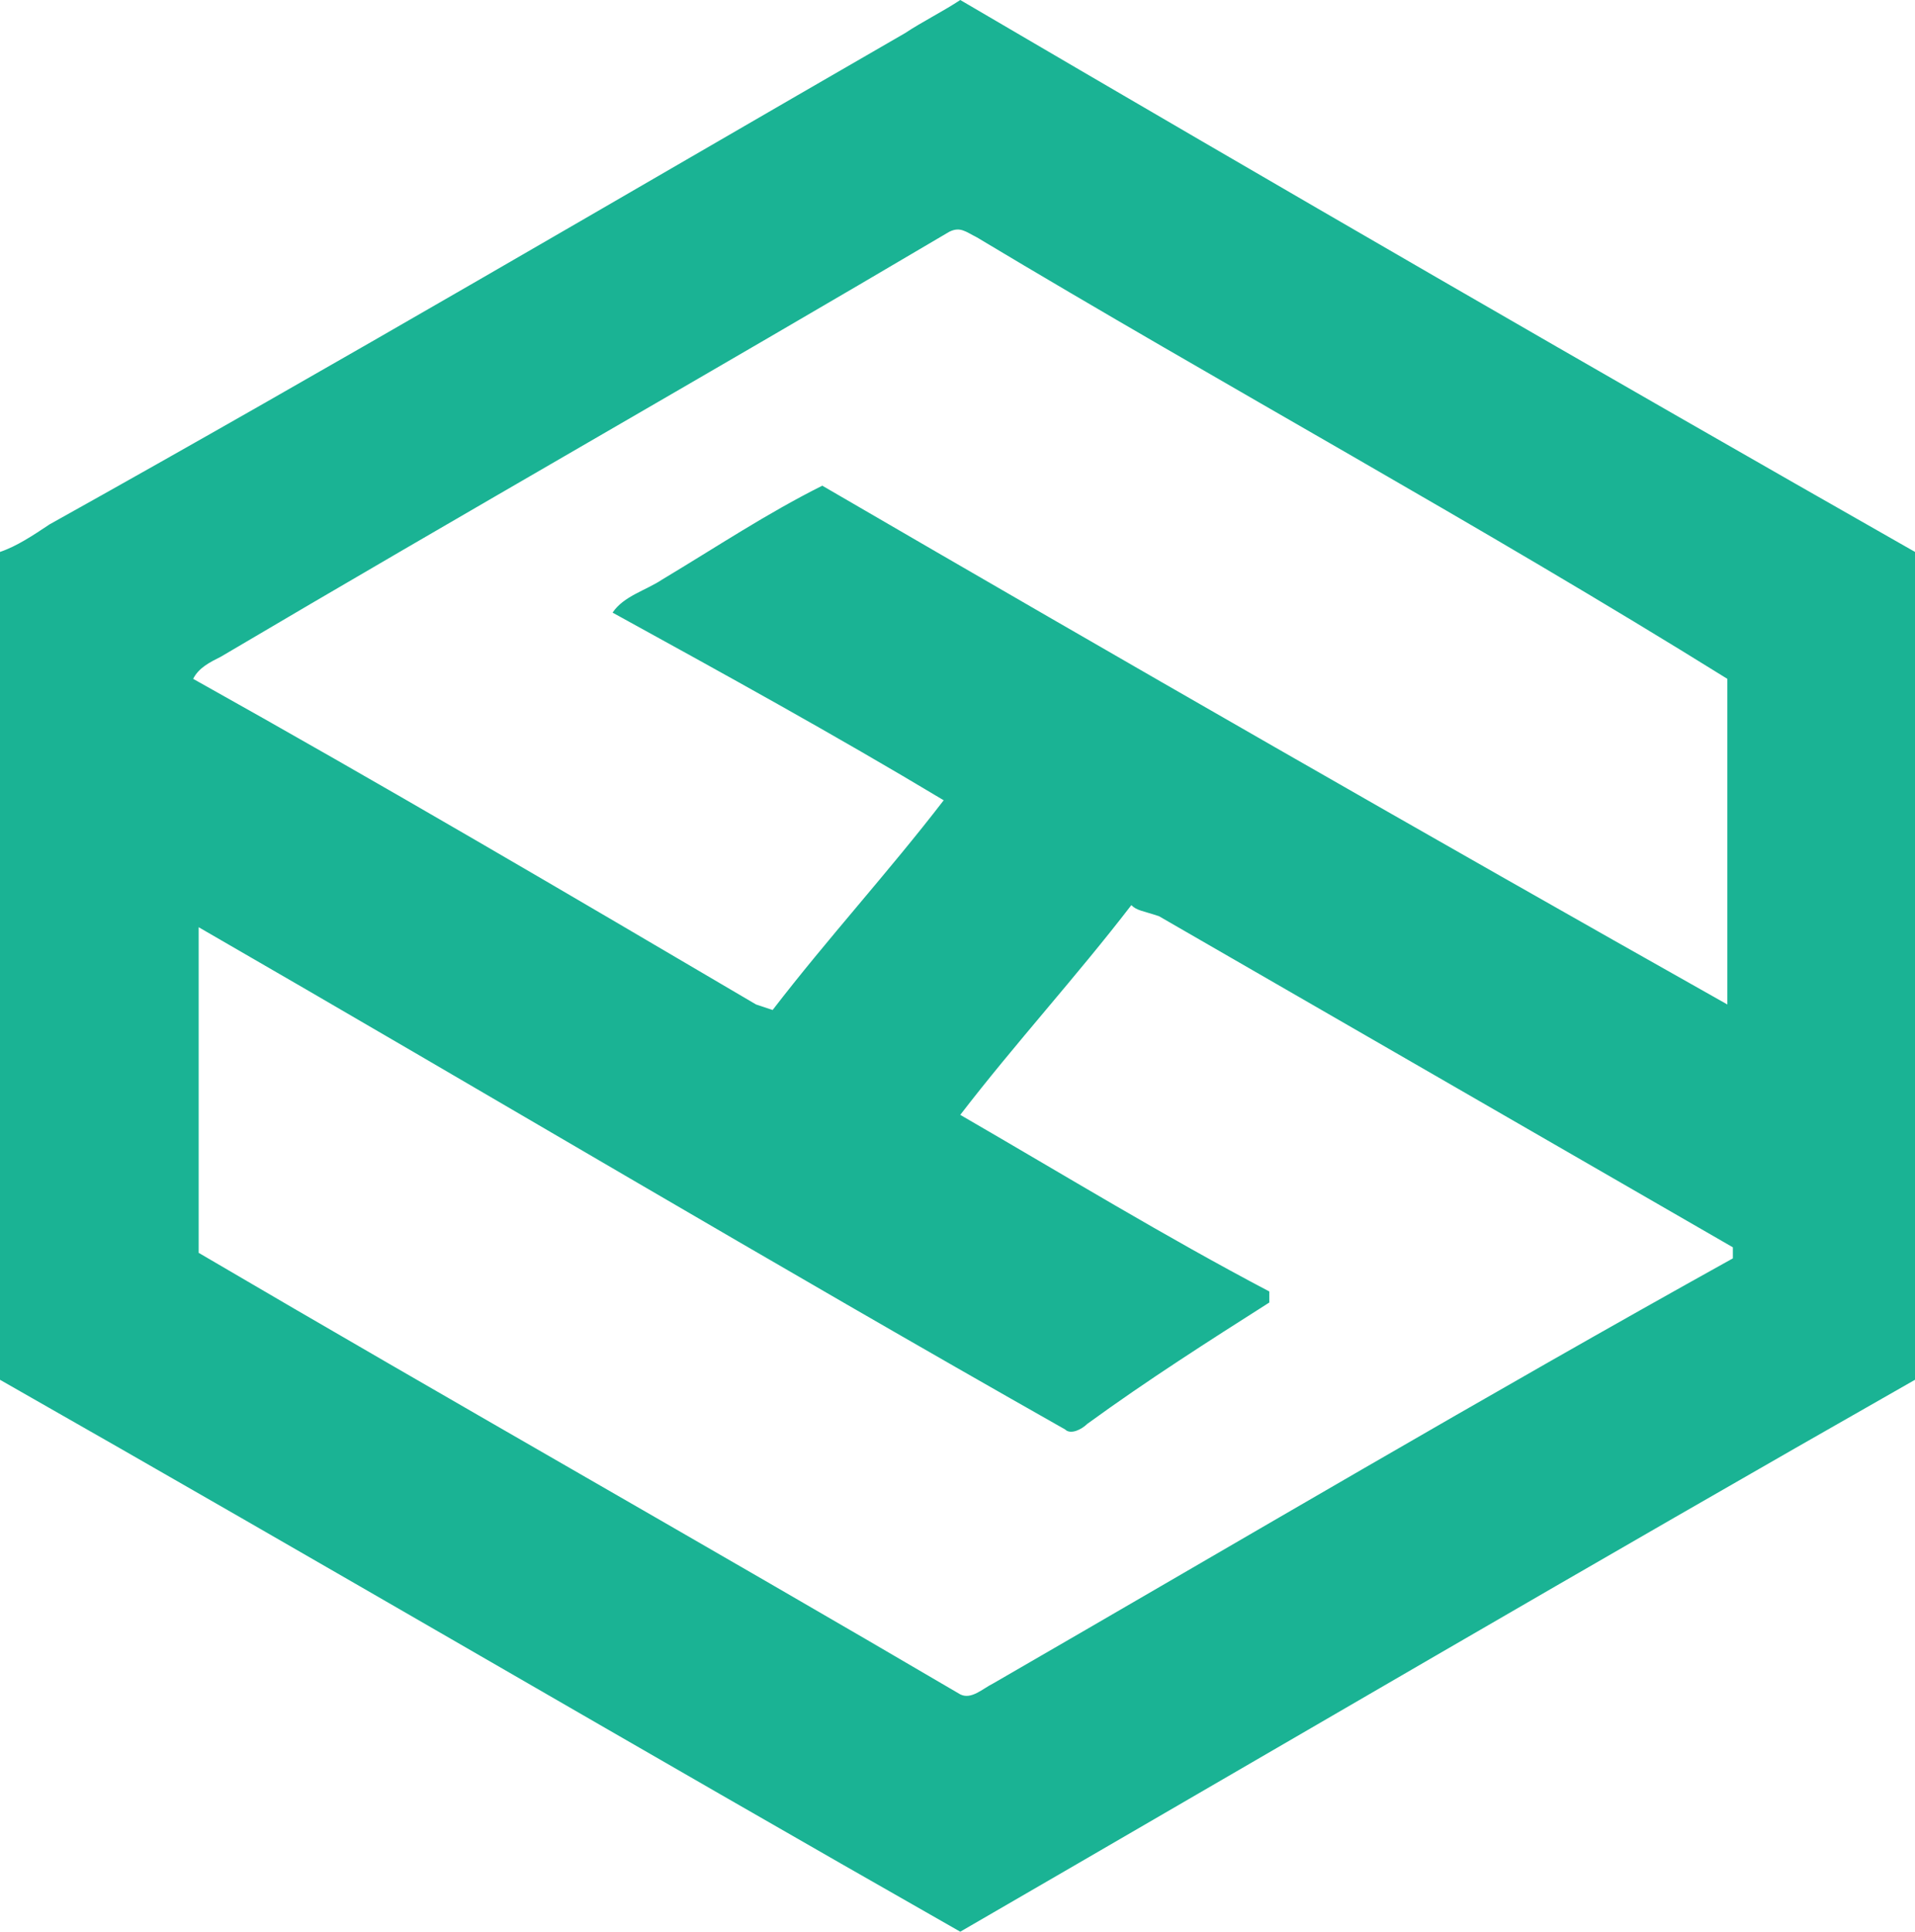 <?xml version="1.0" encoding="utf-8"?>
<!-- Generator: Adobe Illustrator 25.1.0, SVG Export Plug-In . SVG Version: 6.00 Build 0)  -->
<svg version="1.1" id="Layer_1" xmlns="http://www.w3.org/2000/svg" xmlns:xlink="http://www.w3.org/1999/xlink" x="0px" y="0px"
	 viewBox="0 0 34.7 35" style="enable-background:new 0 0 34.7 35;" xml:space="preserve">
<style type="text/css">
	.st0{fill:#1AB394;}
</style>
<g id="Layer_2_1_">
	<g id="Layer_1-2">
		<path class="st0" d="M16.4,0.6c0.3-0.2,0.7-0.4,1-0.6c5.8,3.4,11.5,6.7,17.3,10c0,5,0,10,0,15c-5.8,3.3-11.6,6.7-17.3,10
			C11.6,31.7,5.8,28.3,0,25C0,20,0,15,0,10c0.3-0.1,0.6-0.3,0.9-0.5C6.1,6.6,11.2,3.6,16.4,0.6z M17.2,4.2C12.8,6.8,8.4,9.3,4,11.9
			c-0.2,0.1-0.4,0.2-0.5,0.4c3.4,1.9,6.8,3.9,10.2,5.9l0.3,0.1c1-1.3,2.1-2.5,3.1-3.8c-2-1.2-4-2.3-6-3.4c0.2-0.3,0.6-0.4,0.9-0.6
			c1-0.6,1.9-1.2,2.9-1.7c5.5,3.2,10.9,6.3,16.4,9.4c0-2,0-3.9,0-5.9C26.8,9.5,22.2,7,17.7,4.3C17.5,4.2,17.4,4.1,17.2,4.2z
			 M20.5,16.4c-1,1.3-2.1,2.5-3.1,3.8c1.9,1.1,3.7,2.2,5.6,3.2v0.2c-1.1,0.7-2.2,1.4-3.3,2.2c-0.1,0.1-0.3,0.2-0.4,0.1
			c-5.3-3-10.5-6.1-15.7-9.1c0,2,0,3.9,0,5.9c4.6,2.7,9.2,5.3,13.8,8c0.2,0.1,0.4-0.1,0.6-0.2c4.5-2.6,8.9-5.2,13.4-7.7
			c0,0,0-0.1,0-0.2l-10.4-6C20.7,16.5,20.6,16.5,20.5,16.4z"/>
	</g>
</g>
</svg>
